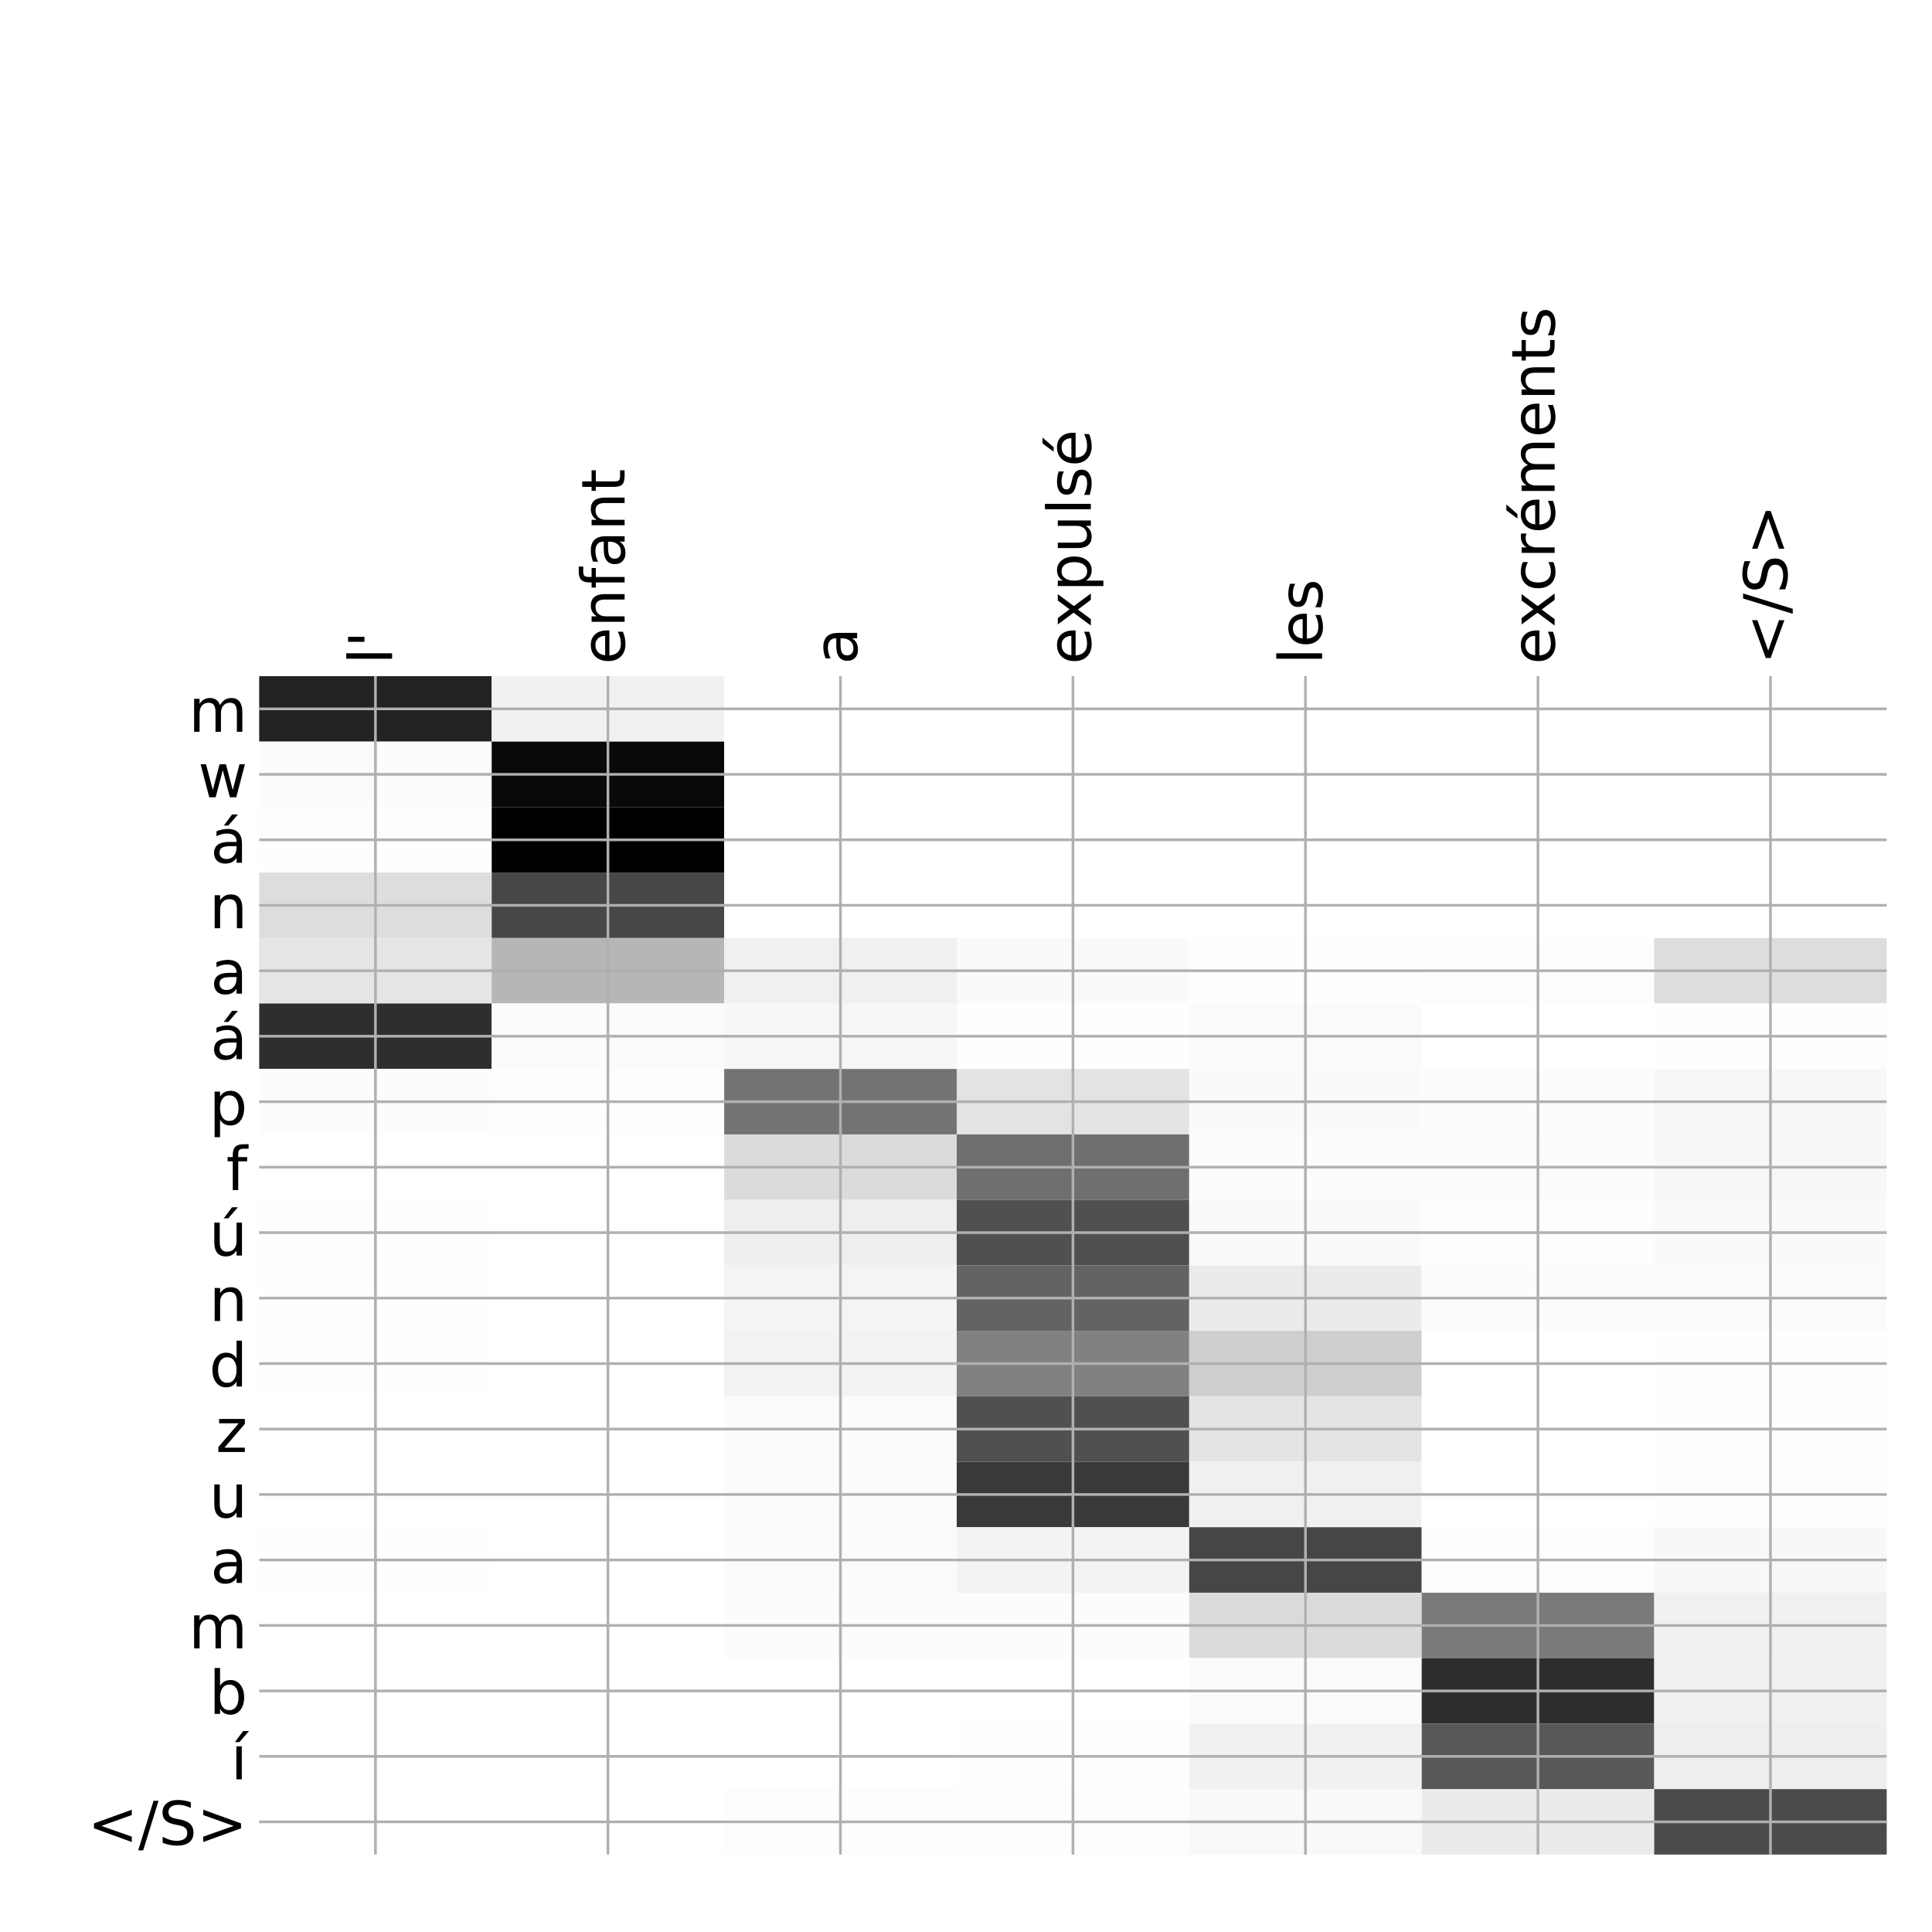 <?xml version="1.0" encoding="utf-8" standalone="no"?>
<!DOCTYPE svg PUBLIC "-//W3C//DTD SVG 1.1//EN"
  "http://www.w3.org/Graphics/SVG/1.1/DTD/svg11.dtd">
<!-- Created with matplotlib (http://matplotlib.org/) -->
<svg height="576pt" version="1.1" viewBox="0 0 576 576" width="576pt" xmlns="http://www.w3.org/2000/svg" xmlns:xlink="http://www.w3.org/1999/xlink">
 <defs>
  <style type="text/css">
*{stroke-linecap:butt;stroke-linejoin:round;}
  </style>
 </defs>
 <g id="figure_1">
  <g id="patch_1">
   <path d="M 0 576 
L 576 576 
L 576 0 
L 0 0 
z
" style="fill:#ffffff;"/>
  </g>
  <g id="axes_1">
   <g id="PolyCollection_1">
    <path clip-path="url(#p66e5f8b3ff)" d="M 77.275 201.583 
L 77.275 221.102 
L 146.593 221.102 
L 146.593 201.583 
L 77.275 201.583 
z
" style="fill:#222222;"/>
    <path clip-path="url(#p66e5f8b3ff)" d="M 146.593 201.583 
L 146.593 221.102 
L 215.911 221.102 
L 215.911 201.583 
L 146.593 201.583 
z
" style="fill:#f1f1f1;"/>
    <path clip-path="url(#p66e5f8b3ff)" d="M 215.911 201.583 
L 215.911 221.102 
L 285.229 221.102 
L 285.229 201.583 
L 215.911 201.583 
z
" style="fill:#ffffff;"/>
    <path clip-path="url(#p66e5f8b3ff)" d="M 285.229 201.583 
L 285.229 221.102 
L 354.546 221.102 
L 354.546 201.583 
L 285.229 201.583 
z
" style="fill:#ffffff;"/>
    <path clip-path="url(#p66e5f8b3ff)" d="M 354.546 201.583 
L 354.546 221.102 
L 423.864 221.102 
L 423.864 201.583 
L 354.546 201.583 
z
" style="fill:#ffffff;"/>
    <path clip-path="url(#p66e5f8b3ff)" d="M 423.864 201.583 
L 423.864 221.102 
L 493.182 221.102 
L 493.182 201.583 
L 423.864 201.583 
z
" style="fill:#ffffff;"/>
    <path clip-path="url(#p66e5f8b3ff)" d="M 493.182 201.583 
L 493.182 221.102 
L 562.5 221.102 
L 562.5 201.583 
L 493.182 201.583 
z
" style="fill:#ffffff;"/>
    <path clip-path="url(#p66e5f8b3ff)" d="M 77.275 221.102 
L 77.275 240.621 
L 146.593 240.621 
L 146.593 221.102 
L 77.275 221.102 
z
" style="fill:#fbfbfb;"/>
    <path clip-path="url(#p66e5f8b3ff)" d="M 146.593 221.102 
L 146.593 240.621 
L 215.911 240.621 
L 215.911 221.102 
L 146.593 221.102 
z
" style="fill:#090909;"/>
    <path clip-path="url(#p66e5f8b3ff)" d="M 215.911 221.102 
L 215.911 240.621 
L 285.229 240.621 
L 285.229 221.102 
L 215.911 221.102 
z
" style="fill:#ffffff;"/>
    <path clip-path="url(#p66e5f8b3ff)" d="M 285.229 221.102 
L 285.229 240.621 
L 354.546 240.621 
L 354.546 221.102 
L 285.229 221.102 
z
" style="fill:#ffffff;"/>
    <path clip-path="url(#p66e5f8b3ff)" d="M 354.546 221.102 
L 354.546 240.621 
L 423.864 240.621 
L 423.864 221.102 
L 354.546 221.102 
z
" style="fill:#ffffff;"/>
    <path clip-path="url(#p66e5f8b3ff)" d="M 423.864 221.102 
L 423.864 240.621 
L 493.182 240.621 
L 493.182 221.102 
L 423.864 221.102 
z
" style="fill:#ffffff;"/>
    <path clip-path="url(#p66e5f8b3ff)" d="M 493.182 221.102 
L 493.182 240.621 
L 562.5 240.621 
L 562.5 221.102 
L 493.182 221.102 
z
" style="fill:#ffffff;"/>
    <path clip-path="url(#p66e5f8b3ff)" d="M 77.275 240.621 
L 77.275 260.139 
L 146.593 260.139 
L 146.593 240.621 
L 77.275 240.621 
z
" style="fill:#fefefe;"/>
    <path clip-path="url(#p66e5f8b3ff)" d="M 146.593 240.621 
L 146.593 260.139 
L 215.911 260.139 
L 215.911 240.621 
L 146.593 240.621 
z
"/>
    <path clip-path="url(#p66e5f8b3ff)" d="M 215.911 240.621 
L 215.911 260.139 
L 285.229 260.139 
L 285.229 240.621 
L 215.911 240.621 
z
" style="fill:#ffffff;"/>
    <path clip-path="url(#p66e5f8b3ff)" d="M 285.229 240.621 
L 285.229 260.139 
L 354.546 260.139 
L 354.546 240.621 
L 285.229 240.621 
z
" style="fill:#ffffff;"/>
    <path clip-path="url(#p66e5f8b3ff)" d="M 354.546 240.621 
L 354.546 260.139 
L 423.864 260.139 
L 423.864 240.621 
L 354.546 240.621 
z
" style="fill:#ffffff;"/>
    <path clip-path="url(#p66e5f8b3ff)" d="M 423.864 240.621 
L 423.864 260.139 
L 493.182 260.139 
L 493.182 240.621 
L 423.864 240.621 
z
" style="fill:#ffffff;"/>
    <path clip-path="url(#p66e5f8b3ff)" d="M 493.182 240.621 
L 493.182 260.139 
L 562.5 260.139 
L 562.5 240.621 
L 493.182 240.621 
z
" style="fill:#ffffff;"/>
    <path clip-path="url(#p66e5f8b3ff)" d="M 77.275 260.139 
L 77.275 279.658 
L 146.593 279.658 
L 146.593 260.139 
L 77.275 260.139 
z
" style="fill:#dddddd;"/>
    <path clip-path="url(#p66e5f8b3ff)" d="M 146.593 260.139 
L 146.593 279.658 
L 215.911 279.658 
L 215.911 260.139 
L 146.593 260.139 
z
" style="fill:#474747;"/>
    <path clip-path="url(#p66e5f8b3ff)" d="M 215.911 260.139 
L 215.911 279.658 
L 285.229 279.658 
L 285.229 260.139 
L 215.911 260.139 
z
" style="fill:#ffffff;"/>
    <path clip-path="url(#p66e5f8b3ff)" d="M 285.229 260.139 
L 285.229 279.658 
L 354.546 279.658 
L 354.546 260.139 
L 285.229 260.139 
z
" style="fill:#ffffff;"/>
    <path clip-path="url(#p66e5f8b3ff)" d="M 354.546 260.139 
L 354.546 279.658 
L 423.864 279.658 
L 423.864 260.139 
L 354.546 260.139 
z
" style="fill:#ffffff;"/>
    <path clip-path="url(#p66e5f8b3ff)" d="M 423.864 260.139 
L 423.864 279.658 
L 493.182 279.658 
L 493.182 260.139 
L 423.864 260.139 
z
" style="fill:#ffffff;"/>
    <path clip-path="url(#p66e5f8b3ff)" d="M 493.182 260.139 
L 493.182 279.658 
L 562.5 279.658 
L 562.5 260.139 
L 493.182 260.139 
z
" style="fill:#ffffff;"/>
    <path clip-path="url(#p66e5f8b3ff)" d="M 77.275 279.658 
L 77.275 299.177 
L 146.593 299.177 
L 146.593 279.658 
L 77.275 279.658 
z
" style="fill:#e5e5e5;"/>
    <path clip-path="url(#p66e5f8b3ff)" d="M 146.593 279.658 
L 146.593 299.177 
L 215.911 299.177 
L 215.911 279.658 
L 146.593 279.658 
z
" style="fill:#b6b6b6;"/>
    <path clip-path="url(#p66e5f8b3ff)" d="M 215.911 279.658 
L 215.911 299.177 
L 285.229 299.177 
L 285.229 279.658 
L 215.911 279.658 
z
" style="fill:#f0f0f0;"/>
    <path clip-path="url(#p66e5f8b3ff)" d="M 285.229 279.658 
L 285.229 299.177 
L 354.546 299.177 
L 354.546 279.658 
L 285.229 279.658 
z
" style="fill:#fafafa;"/>
    <path clip-path="url(#p66e5f8b3ff)" d="M 354.546 279.658 
L 354.546 299.177 
L 423.864 299.177 
L 423.864 279.658 
L 354.546 279.658 
z
" style="fill:#fefefe;"/>
    <path clip-path="url(#p66e5f8b3ff)" d="M 423.864 279.658 
L 423.864 299.177 
L 493.182 299.177 
L 493.182 279.658 
L 423.864 279.658 
z
" style="fill:#fdfdfd;"/>
    <path clip-path="url(#p66e5f8b3ff)" d="M 493.182 279.658 
L 493.182 299.177 
L 562.5 299.177 
L 562.5 279.658 
L 493.182 279.658 
z
" style="fill:#dddddd;"/>
    <path clip-path="url(#p66e5f8b3ff)" d="M 77.275 299.177 
L 77.275 318.696 
L 146.593 318.696 
L 146.593 299.177 
L 77.275 299.177 
z
" style="fill:#2e2e2e;"/>
    <path clip-path="url(#p66e5f8b3ff)" d="M 146.593 299.177 
L 146.593 318.696 
L 215.911 318.696 
L 215.911 299.177 
L 146.593 299.177 
z
" style="fill:#fbfbfb;"/>
    <path clip-path="url(#p66e5f8b3ff)" d="M 215.911 299.177 
L 215.911 318.696 
L 285.229 318.696 
L 285.229 299.177 
L 215.911 299.177 
z
" style="fill:#f7f7f7;"/>
    <path clip-path="url(#p66e5f8b3ff)" d="M 285.229 299.177 
L 285.229 318.696 
L 354.546 318.696 
L 354.546 299.177 
L 285.229 299.177 
z
" style="fill:#fefefe;"/>
    <path clip-path="url(#p66e5f8b3ff)" d="M 354.546 299.177 
L 354.546 318.696 
L 423.864 318.696 
L 423.864 299.177 
L 354.546 299.177 
z
" style="fill:#fbfbfb;"/>
    <path clip-path="url(#p66e5f8b3ff)" d="M 423.864 299.177 
L 423.864 318.696 
L 493.182 318.696 
L 493.182 299.177 
L 423.864 299.177 
z
" style="fill:#ffffff;"/>
    <path clip-path="url(#p66e5f8b3ff)" d="M 493.182 299.177 
L 493.182 318.696 
L 562.5 318.696 
L 562.5 299.177 
L 493.182 299.177 
z
" style="fill:#fefefe;"/>
    <path clip-path="url(#p66e5f8b3ff)" d="M 77.275 318.696 
L 77.275 338.214 
L 146.593 338.214 
L 146.593 318.696 
L 77.275 318.696 
z
" style="fill:#fcfcfc;"/>
    <path clip-path="url(#p66e5f8b3ff)" d="M 146.593 318.696 
L 146.593 338.214 
L 215.911 338.214 
L 215.911 318.696 
L 146.593 318.696 
z
" style="fill:#fdfdfd;"/>
    <path clip-path="url(#p66e5f8b3ff)" d="M 215.911 318.696 
L 215.911 338.214 
L 285.229 338.214 
L 285.229 318.696 
L 215.911 318.696 
z
" style="fill:#737373;"/>
    <path clip-path="url(#p66e5f8b3ff)" d="M 285.229 318.696 
L 285.229 338.214 
L 354.546 338.214 
L 354.546 318.696 
L 285.229 318.696 
z
" style="fill:#e3e3e3;"/>
    <path clip-path="url(#p66e5f8b3ff)" d="M 354.546 318.696 
L 354.546 338.214 
L 423.864 338.214 
L 423.864 318.696 
L 354.546 318.696 
z
" style="fill:#fafafa;"/>
    <path clip-path="url(#p66e5f8b3ff)" d="M 423.864 318.696 
L 423.864 338.214 
L 493.182 338.214 
L 493.182 318.696 
L 423.864 318.696 
z
" style="fill:#fcfcfc;"/>
    <path clip-path="url(#p66e5f8b3ff)" d="M 493.182 318.696 
L 493.182 338.214 
L 562.5 338.214 
L 562.5 318.696 
L 493.182 318.696 
z
" style="fill:#f7f7f7;"/>
    <path clip-path="url(#p66e5f8b3ff)" d="M 77.275 338.214 
L 77.275 357.733 
L 146.593 357.733 
L 146.593 338.214 
L 77.275 338.214 
z
" style="fill:#ffffff;"/>
    <path clip-path="url(#p66e5f8b3ff)" d="M 146.593 338.214 
L 146.593 357.733 
L 215.911 357.733 
L 215.911 338.214 
L 146.593 338.214 
z
" style="fill:#ffffff;"/>
    <path clip-path="url(#p66e5f8b3ff)" d="M 215.911 338.214 
L 215.911 357.733 
L 285.229 357.733 
L 285.229 338.214 
L 215.911 338.214 
z
" style="fill:#dbdbdb;"/>
    <path clip-path="url(#p66e5f8b3ff)" d="M 285.229 338.214 
L 285.229 357.733 
L 354.546 357.733 
L 354.546 338.214 
L 285.229 338.214 
z
" style="fill:#6f6f6f;"/>
    <path clip-path="url(#p66e5f8b3ff)" d="M 354.546 338.214 
L 354.546 357.733 
L 423.864 357.733 
L 423.864 338.214 
L 354.546 338.214 
z
" style="fill:#fcfcfc;"/>
    <path clip-path="url(#p66e5f8b3ff)" d="M 423.864 338.214 
L 423.864 357.733 
L 493.182 357.733 
L 493.182 338.214 
L 423.864 338.214 
z
" style="fill:#fbfbfb;"/>
    <path clip-path="url(#p66e5f8b3ff)" d="M 493.182 338.214 
L 493.182 357.733 
L 562.5 357.733 
L 562.5 338.214 
L 493.182 338.214 
z
" style="fill:#f7f7f7;"/>
    <path clip-path="url(#p66e5f8b3ff)" d="M 77.275 357.733 
L 77.275 377.252 
L 146.593 377.252 
L 146.593 357.733 
L 77.275 357.733 
z
" style="fill:#fefefe;"/>
    <path clip-path="url(#p66e5f8b3ff)" d="M 146.593 357.733 
L 146.593 377.252 
L 215.911 377.252 
L 215.911 357.733 
L 146.593 357.733 
z
" style="fill:#ffffff;"/>
    <path clip-path="url(#p66e5f8b3ff)" d="M 215.911 357.733 
L 215.911 377.252 
L 285.229 377.252 
L 285.229 357.733 
L 215.911 357.733 
z
" style="fill:#eeeeee;"/>
    <path clip-path="url(#p66e5f8b3ff)" d="M 285.229 357.733 
L 285.229 377.252 
L 354.546 377.252 
L 354.546 357.733 
L 285.229 357.733 
z
" style="fill:#505050;"/>
    <path clip-path="url(#p66e5f8b3ff)" d="M 354.546 357.733 
L 354.546 377.252 
L 423.864 377.252 
L 423.864 357.733 
L 354.546 357.733 
z
" style="fill:#fafafa;"/>
    <path clip-path="url(#p66e5f8b3ff)" d="M 423.864 357.733 
L 423.864 377.252 
L 493.182 377.252 
L 493.182 357.733 
L 423.864 357.733 
z
" style="fill:#fdfdfd;"/>
    <path clip-path="url(#p66e5f8b3ff)" d="M 493.182 357.733 
L 493.182 377.252 
L 562.5 377.252 
L 562.5 357.733 
L 493.182 357.733 
z
" style="fill:#fafafa;"/>
    <path clip-path="url(#p66e5f8b3ff)" d="M 77.275 377.252 
L 77.275 396.77 
L 146.593 396.77 
L 146.593 377.252 
L 77.275 377.252 
z
" style="fill:#fefefe;"/>
    <path clip-path="url(#p66e5f8b3ff)" d="M 146.593 377.252 
L 146.593 396.77 
L 215.911 396.77 
L 215.911 377.252 
L 146.593 377.252 
z
" style="fill:#ffffff;"/>
    <path clip-path="url(#p66e5f8b3ff)" d="M 215.911 377.252 
L 215.911 396.77 
L 285.229 396.77 
L 285.229 377.252 
L 215.911 377.252 
z
" style="fill:#f4f4f4;"/>
    <path clip-path="url(#p66e5f8b3ff)" d="M 285.229 377.252 
L 285.229 396.77 
L 354.546 396.77 
L 354.546 377.252 
L 285.229 377.252 
z
" style="fill:#636363;"/>
    <path clip-path="url(#p66e5f8b3ff)" d="M 354.546 377.252 
L 354.546 396.77 
L 423.864 396.77 
L 423.864 377.252 
L 354.546 377.252 
z
" style="fill:#ebebeb;"/>
    <path clip-path="url(#p66e5f8b3ff)" d="M 423.864 377.252 
L 423.864 396.77 
L 493.182 396.77 
L 493.182 377.252 
L 423.864 377.252 
z
" style="fill:#fcfcfc;"/>
    <path clip-path="url(#p66e5f8b3ff)" d="M 493.182 377.252 
L 493.182 396.77 
L 562.5 396.77 
L 562.5 377.252 
L 493.182 377.252 
z
" style="fill:#fbfbfb;"/>
    <path clip-path="url(#p66e5f8b3ff)" d="M 77.275 396.77 
L 77.275 416.289 
L 146.593 416.289 
L 146.593 396.77 
L 77.275 396.77 
z
" style="fill:#fefefe;"/>
    <path clip-path="url(#p66e5f8b3ff)" d="M 146.593 396.77 
L 146.593 416.289 
L 215.911 416.289 
L 215.911 396.77 
L 146.593 396.77 
z
" style="fill:#ffffff;"/>
    <path clip-path="url(#p66e5f8b3ff)" d="M 215.911 396.77 
L 215.911 416.289 
L 285.229 416.289 
L 285.229 396.77 
L 215.911 396.77 
z
" style="fill:#f2f2f2;"/>
    <path clip-path="url(#p66e5f8b3ff)" d="M 285.229 396.77 
L 285.229 416.289 
L 354.546 416.289 
L 354.546 396.77 
L 285.229 396.77 
z
" style="fill:#818181;"/>
    <path clip-path="url(#p66e5f8b3ff)" d="M 354.546 396.77 
L 354.546 416.289 
L 423.864 416.289 
L 423.864 396.77 
L 354.546 396.77 
z
" style="fill:#cecece;"/>
    <path clip-path="url(#p66e5f8b3ff)" d="M 423.864 396.77 
L 423.864 416.289 
L 493.182 416.289 
L 493.182 396.77 
L 423.864 396.77 
z
" style="fill:#ffffff;"/>
    <path clip-path="url(#p66e5f8b3ff)" d="M 493.182 396.77 
L 493.182 416.289 
L 562.5 416.289 
L 562.5 396.77 
L 493.182 396.77 
z
" style="fill:#fefefe;"/>
    <path clip-path="url(#p66e5f8b3ff)" d="M 77.275 416.289 
L 77.275 435.808 
L 146.593 435.808 
L 146.593 416.289 
L 77.275 416.289 
z
" style="fill:#ffffff;"/>
    <path clip-path="url(#p66e5f8b3ff)" d="M 146.593 416.289 
L 146.593 435.808 
L 215.911 435.808 
L 215.911 416.289 
L 146.593 416.289 
z
" style="fill:#ffffff;"/>
    <path clip-path="url(#p66e5f8b3ff)" d="M 215.911 416.289 
L 215.911 435.808 
L 285.229 435.808 
L 285.229 416.289 
L 215.911 416.289 
z
" style="fill:#fbfbfb;"/>
    <path clip-path="url(#p66e5f8b3ff)" d="M 285.229 416.289 
L 285.229 435.808 
L 354.546 435.808 
L 354.546 416.289 
L 285.229 416.289 
z
" style="fill:#505050;"/>
    <path clip-path="url(#p66e5f8b3ff)" d="M 354.546 416.289 
L 354.546 435.808 
L 423.864 435.808 
L 423.864 416.289 
L 354.546 416.289 
z
" style="fill:#e4e4e4;"/>
    <path clip-path="url(#p66e5f8b3ff)" d="M 423.864 416.289 
L 423.864 435.808 
L 493.182 435.808 
L 493.182 416.289 
L 423.864 416.289 
z
" style="fill:#ffffff;"/>
    <path clip-path="url(#p66e5f8b3ff)" d="M 493.182 416.289 
L 493.182 435.808 
L 562.5 435.808 
L 562.5 416.289 
L 493.182 416.289 
z
" style="fill:#fdfdfd;"/>
    <path clip-path="url(#p66e5f8b3ff)" d="M 77.275 435.808 
L 77.275 455.326 
L 146.593 455.326 
L 146.593 435.808 
L 77.275 435.808 
z
" style="fill:#ffffff;"/>
    <path clip-path="url(#p66e5f8b3ff)" d="M 146.593 435.808 
L 146.593 455.326 
L 215.911 455.326 
L 215.911 435.808 
L 146.593 435.808 
z
" style="fill:#ffffff;"/>
    <path clip-path="url(#p66e5f8b3ff)" d="M 215.911 435.808 
L 215.911 455.326 
L 285.229 455.326 
L 285.229 435.808 
L 215.911 435.808 
z
" style="fill:#fbfbfb;"/>
    <path clip-path="url(#p66e5f8b3ff)" d="M 285.229 435.808 
L 285.229 455.326 
L 354.546 455.326 
L 354.546 435.808 
L 285.229 435.808 
z
" style="fill:#393939;"/>
    <path clip-path="url(#p66e5f8b3ff)" d="M 354.546 435.808 
L 354.546 455.326 
L 423.864 455.326 
L 423.864 435.808 
L 354.546 435.808 
z
" style="fill:#f0f0f0;"/>
    <path clip-path="url(#p66e5f8b3ff)" d="M 423.864 435.808 
L 423.864 455.326 
L 493.182 455.326 
L 493.182 435.808 
L 423.864 435.808 
z
" style="fill:#ffffff;"/>
    <path clip-path="url(#p66e5f8b3ff)" d="M 493.182 435.808 
L 493.182 455.326 
L 562.5 455.326 
L 562.5 435.808 
L 493.182 435.808 
z
" style="fill:#fdfdfd;"/>
    <path clip-path="url(#p66e5f8b3ff)" d="M 77.275 455.326 
L 77.275 474.845 
L 146.593 474.845 
L 146.593 455.326 
L 77.275 455.326 
z
" style="fill:#fefefe;"/>
    <path clip-path="url(#p66e5f8b3ff)" d="M 146.593 455.326 
L 146.593 474.845 
L 215.911 474.845 
L 215.911 455.326 
L 146.593 455.326 
z
" style="fill:#ffffff;"/>
    <path clip-path="url(#p66e5f8b3ff)" d="M 215.911 455.326 
L 215.911 474.845 
L 285.229 474.845 
L 285.229 455.326 
L 215.911 455.326 
z
" style="fill:#fbfbfb;"/>
    <path clip-path="url(#p66e5f8b3ff)" d="M 285.229 455.326 
L 285.229 474.845 
L 354.546 474.845 
L 354.546 455.326 
L 285.229 455.326 
z
" style="fill:#f3f3f3;"/>
    <path clip-path="url(#p66e5f8b3ff)" d="M 354.546 455.326 
L 354.546 474.845 
L 423.864 474.845 
L 423.864 455.326 
L 354.546 455.326 
z
" style="fill:#464646;"/>
    <path clip-path="url(#p66e5f8b3ff)" d="M 423.864 455.326 
L 423.864 474.845 
L 493.182 474.845 
L 493.182 455.326 
L 423.864 455.326 
z
" style="fill:#fdfdfd;"/>
    <path clip-path="url(#p66e5f8b3ff)" d="M 493.182 455.326 
L 493.182 474.845 
L 562.5 474.845 
L 562.5 455.326 
L 493.182 455.326 
z
" style="fill:#f8f8f8;"/>
    <path clip-path="url(#p66e5f8b3ff)" d="M 77.275 474.845 
L 77.275 494.364 
L 146.593 494.364 
L 146.593 474.845 
L 77.275 474.845 
z
" style="fill:#ffffff;"/>
    <path clip-path="url(#p66e5f8b3ff)" d="M 146.593 474.845 
L 146.593 494.364 
L 215.911 494.364 
L 215.911 474.845 
L 146.593 474.845 
z
" style="fill:#ffffff;"/>
    <path clip-path="url(#p66e5f8b3ff)" d="M 215.911 474.845 
L 215.911 494.364 
L 285.229 494.364 
L 285.229 474.845 
L 215.911 474.845 
z
" style="fill:#fcfcfc;"/>
    <path clip-path="url(#p66e5f8b3ff)" d="M 285.229 474.845 
L 285.229 494.364 
L 354.546 494.364 
L 354.546 474.845 
L 285.229 474.845 
z
" style="fill:#fcfcfc;"/>
    <path clip-path="url(#p66e5f8b3ff)" d="M 354.546 474.845 
L 354.546 494.364 
L 423.864 494.364 
L 423.864 474.845 
L 354.546 474.845 
z
" style="fill:#dbdbdb;"/>
    <path clip-path="url(#p66e5f8b3ff)" d="M 423.864 474.845 
L 423.864 494.364 
L 493.182 494.364 
L 493.182 474.845 
L 423.864 474.845 
z
" style="fill:#7a7a7a;"/>
    <path clip-path="url(#p66e5f8b3ff)" d="M 493.182 474.845 
L 493.182 494.364 
L 562.5 494.364 
L 562.5 474.845 
L 493.182 474.845 
z
" style="fill:#f1f1f1;"/>
    <path clip-path="url(#p66e5f8b3ff)" d="M 77.275 494.364 
L 77.275 513.883 
L 146.593 513.883 
L 146.593 494.364 
L 77.275 494.364 
z
" style="fill:#ffffff;"/>
    <path clip-path="url(#p66e5f8b3ff)" d="M 146.593 494.364 
L 146.593 513.883 
L 215.911 513.883 
L 215.911 494.364 
L 146.593 494.364 
z
" style="fill:#ffffff;"/>
    <path clip-path="url(#p66e5f8b3ff)" d="M 215.911 494.364 
L 215.911 513.883 
L 285.229 513.883 
L 285.229 494.364 
L 215.911 494.364 
z
" style="fill:#ffffff;"/>
    <path clip-path="url(#p66e5f8b3ff)" d="M 285.229 494.364 
L 285.229 513.883 
L 354.546 513.883 
L 354.546 494.364 
L 285.229 494.364 
z
" style="fill:#ffffff;"/>
    <path clip-path="url(#p66e5f8b3ff)" d="M 354.546 494.364 
L 354.546 513.883 
L 423.864 513.883 
L 423.864 494.364 
L 354.546 494.364 
z
" style="fill:#fbfbfb;"/>
    <path clip-path="url(#p66e5f8b3ff)" d="M 423.864 494.364 
L 423.864 513.883 
L 493.182 513.883 
L 493.182 494.364 
L 423.864 494.364 
z
" style="fill:#2e2e2e;"/>
    <path clip-path="url(#p66e5f8b3ff)" d="M 493.182 494.364 
L 493.182 513.883 
L 562.5 513.883 
L 562.5 494.364 
L 493.182 494.364 
z
" style="fill:#f0f0f0;"/>
    <path clip-path="url(#p66e5f8b3ff)" d="M 77.275 513.883 
L 77.275 533.401 
L 146.593 533.401 
L 146.593 513.883 
L 77.275 513.883 
z
" style="fill:#ffffff;"/>
    <path clip-path="url(#p66e5f8b3ff)" d="M 146.593 513.883 
L 146.593 533.401 
L 215.911 533.401 
L 215.911 513.883 
L 146.593 513.883 
z
" style="fill:#ffffff;"/>
    <path clip-path="url(#p66e5f8b3ff)" d="M 215.911 513.883 
L 215.911 533.401 
L 285.229 533.401 
L 285.229 513.883 
L 215.911 513.883 
z
" style="fill:#ffffff;"/>
    <path clip-path="url(#p66e5f8b3ff)" d="M 285.229 513.883 
L 285.229 533.401 
L 354.546 533.401 
L 354.546 513.883 
L 285.229 513.883 
z
" style="fill:#fefefe;"/>
    <path clip-path="url(#p66e5f8b3ff)" d="M 354.546 513.883 
L 354.546 533.401 
L 423.864 533.401 
L 423.864 513.883 
L 354.546 513.883 
z
" style="fill:#f1f1f1;"/>
    <path clip-path="url(#p66e5f8b3ff)" d="M 423.864 513.883 
L 423.864 533.401 
L 493.182 533.401 
L 493.182 513.883 
L 423.864 513.883 
z
" style="fill:#585858;"/>
    <path clip-path="url(#p66e5f8b3ff)" d="M 493.182 513.883 
L 493.182 533.401 
L 562.5 533.401 
L 562.5 513.883 
L 493.182 513.883 
z
" style="fill:#eeeeee;"/>
    <path clip-path="url(#p66e5f8b3ff)" d="M 77.275 533.401 
L 77.275 552.92 
L 146.593 552.92 
L 146.593 533.401 
L 77.275 533.401 
z
" style="fill:#ffffff;"/>
    <path clip-path="url(#p66e5f8b3ff)" d="M 146.593 533.401 
L 146.593 552.92 
L 215.911 552.92 
L 215.911 533.401 
L 146.593 533.401 
z
" style="fill:#ffffff;"/>
    <path clip-path="url(#p66e5f8b3ff)" d="M 215.911 533.401 
L 215.911 552.92 
L 285.229 552.92 
L 285.229 533.401 
L 215.911 533.401 
z
" style="fill:#fdfdfd;"/>
    <path clip-path="url(#p66e5f8b3ff)" d="M 285.229 533.401 
L 285.229 552.92 
L 354.546 552.92 
L 354.546 533.401 
L 285.229 533.401 
z
" style="fill:#fdfdfd;"/>
    <path clip-path="url(#p66e5f8b3ff)" d="M 354.546 533.401 
L 354.546 552.92 
L 423.864 552.92 
L 423.864 533.401 
L 354.546 533.401 
z
" style="fill:#f9f9f9;"/>
    <path clip-path="url(#p66e5f8b3ff)" d="M 423.864 533.401 
L 423.864 552.92 
L 493.182 552.92 
L 493.182 533.401 
L 423.864 533.401 
z
" style="fill:#ebebeb;"/>
    <path clip-path="url(#p66e5f8b3ff)" d="M 493.182 533.401 
L 493.182 552.92 
L 562.5 552.92 
L 562.5 533.401 
L 493.182 533.401 
z
" style="fill:#4b4b4b;"/>
   </g>
   <g id="matplotlib.axis_1">
    <g id="xtick_1">
     <g id="line2d_1">
      <path clip-path="url(#p66e5f8b3ff)" d="M 111.934 552.92 
L 111.934 201.583 
" style="fill:none;stroke:#b0b0b0;stroke-linecap:square;stroke-width:0.8;"/>
     </g>
     <g id="line2d_2"/>
     <g id="text_1">
      <!-- l' -->
      <defs>
       <path d="M 9.422 75.984 
L 18.406 75.984 
L 18.406 0 
L 9.422 0 
z
" id="DejaVuSans-6c"/>
       <path d="M 17.922 72.906 
L 17.922 45.797 
L 9.625 45.797 
L 9.625 72.906 
z
" id="DejaVuSans-27"/>
      </defs>
      <g transform="translate(116.901 198.083)rotate(-90)scale(0.18 -0.18)">
       <use xlink:href="#DejaVuSans-6c"/>
       <use x="27.783" xlink:href="#DejaVuSans-27"/>
      </g>
     </g>
    </g>
    <g id="xtick_2">
     <g id="line2d_3">
      <path clip-path="url(#p66e5f8b3ff)" d="M 181.252 552.92 
L 181.252 201.583 
" style="fill:none;stroke:#b0b0b0;stroke-linecap:square;stroke-width:0.8;"/>
     </g>
     <g id="line2d_4"/>
     <g id="text_2">
      <!-- enfant -->
      <defs>
       <path d="M 56.203 29.594 
L 56.203 25.203 
L 14.891 25.203 
Q 15.484 15.922 20.484 11.062 
Q 25.484 6.203 34.422 6.203 
Q 39.594 6.203 44.453 7.469 
Q 49.312 8.734 54.109 11.281 
L 54.109 2.781 
Q 49.266 0.734 44.188 -0.344 
Q 39.109 -1.422 33.891 -1.422 
Q 20.797 -1.422 13.156 6.188 
Q 5.516 13.812 5.516 26.812 
Q 5.516 40.234 12.766 48.109 
Q 20.016 56 32.328 56 
Q 43.359 56 49.781 48.891 
Q 56.203 41.797 56.203 29.594 
z
M 47.219 32.234 
Q 47.125 39.594 43.094 43.984 
Q 39.062 48.391 32.422 48.391 
Q 24.906 48.391 20.391 44.141 
Q 15.875 39.891 15.188 32.172 
z
" id="DejaVuSans-65"/>
       <path d="M 54.891 33.016 
L 54.891 0 
L 45.906 0 
L 45.906 32.719 
Q 45.906 40.484 42.875 44.328 
Q 39.844 48.188 33.797 48.188 
Q 26.516 48.188 22.312 43.547 
Q 18.109 38.922 18.109 30.906 
L 18.109 0 
L 9.078 0 
L 9.078 54.688 
L 18.109 54.688 
L 18.109 46.188 
Q 21.344 51.125 25.703 53.562 
Q 30.078 56 35.797 56 
Q 45.219 56 50.047 50.172 
Q 54.891 44.344 54.891 33.016 
z
" id="DejaVuSans-6e"/>
       <path d="M 37.109 75.984 
L 37.109 68.5 
L 28.516 68.5 
Q 23.688 68.5 21.797 66.547 
Q 19.922 64.594 19.922 59.516 
L 19.922 54.688 
L 34.719 54.688 
L 34.719 47.703 
L 19.922 47.703 
L 19.922 0 
L 10.891 0 
L 10.891 47.703 
L 2.297 47.703 
L 2.297 54.688 
L 10.891 54.688 
L 10.891 58.5 
Q 10.891 67.625 15.141 71.797 
Q 19.391 75.984 28.609 75.984 
z
" id="DejaVuSans-66"/>
       <path d="M 34.281 27.484 
Q 23.391 27.484 19.188 25 
Q 14.984 22.516 14.984 16.5 
Q 14.984 11.719 18.141 8.906 
Q 21.297 6.109 26.703 6.109 
Q 34.188 6.109 38.703 11.406 
Q 43.219 16.703 43.219 25.484 
L 43.219 27.484 
z
M 52.203 31.203 
L 52.203 0 
L 43.219 0 
L 43.219 8.297 
Q 40.141 3.328 35.547 0.953 
Q 30.953 -1.422 24.312 -1.422 
Q 15.922 -1.422 10.953 3.297 
Q 6 8.016 6 15.922 
Q 6 25.141 12.172 29.828 
Q 18.359 34.516 30.609 34.516 
L 43.219 34.516 
L 43.219 35.406 
Q 43.219 41.609 39.141 45 
Q 35.062 48.391 27.688 48.391 
Q 23 48.391 18.547 47.266 
Q 14.109 46.141 10.016 43.891 
L 10.016 52.203 
Q 14.938 54.109 19.578 55.047 
Q 24.219 56 28.609 56 
Q 40.484 56 46.344 49.844 
Q 52.203 43.703 52.203 31.203 
z
" id="DejaVuSans-61"/>
       <path d="M 18.312 70.219 
L 18.312 54.688 
L 36.812 54.688 
L 36.812 47.703 
L 18.312 47.703 
L 18.312 18.016 
Q 18.312 11.328 20.141 9.422 
Q 21.969 7.516 27.594 7.516 
L 36.812 7.516 
L 36.812 0 
L 27.594 0 
Q 17.188 0 13.234 3.875 
Q 9.281 7.766 9.281 18.016 
L 9.281 47.703 
L 2.688 47.703 
L 2.688 54.688 
L 9.281 54.688 
L 9.281 70.219 
z
" id="DejaVuSans-74"/>
      </defs>
      <g transform="translate(186.219 198.083)rotate(-90)scale(0.18 -0.18)">
       <use xlink:href="#DejaVuSans-65"/>
       <use x="61.523" xlink:href="#DejaVuSans-6e"/>
       <use x="124.902" xlink:href="#DejaVuSans-66"/>
       <use x="160.107" xlink:href="#DejaVuSans-61"/>
       <use x="221.387" xlink:href="#DejaVuSans-6e"/>
       <use x="284.766" xlink:href="#DejaVuSans-74"/>
      </g>
     </g>
    </g>
    <g id="xtick_3">
     <g id="line2d_5">
      <path clip-path="url(#p66e5f8b3ff)" d="M 250.57 552.92 
L 250.57 201.583 
" style="fill:none;stroke:#b0b0b0;stroke-linecap:square;stroke-width:0.8;"/>
     </g>
     <g id="line2d_6"/>
     <g id="text_3">
      <!-- a -->
      <g transform="translate(255.537 198.083)rotate(-90)scale(0.18 -0.18)">
       <use xlink:href="#DejaVuSans-61"/>
      </g>
     </g>
    </g>
    <g id="xtick_4">
     <g id="line2d_7">
      <path clip-path="url(#p66e5f8b3ff)" d="M 319.887 552.92 
L 319.887 201.583 
" style="fill:none;stroke:#b0b0b0;stroke-linecap:square;stroke-width:0.8;"/>
     </g>
     <g id="line2d_8"/>
     <g id="text_4">
      <!-- expulsé -->
      <defs>
       <path d="M 54.891 54.688 
L 35.109 28.078 
L 55.906 0 
L 45.312 0 
L 29.391 21.484 
L 13.484 0 
L 2.875 0 
L 24.125 28.609 
L 4.688 54.688 
L 15.281 54.688 
L 29.781 35.203 
L 44.281 54.688 
z
" id="DejaVuSans-78"/>
       <path d="M 18.109 8.203 
L 18.109 -20.797 
L 9.078 -20.797 
L 9.078 54.688 
L 18.109 54.688 
L 18.109 46.391 
Q 20.953 51.266 25.266 53.625 
Q 29.594 56 35.594 56 
Q 45.562 56 51.781 48.094 
Q 58.016 40.188 58.016 27.297 
Q 58.016 14.406 51.781 6.484 
Q 45.562 -1.422 35.594 -1.422 
Q 29.594 -1.422 25.266 0.953 
Q 20.953 3.328 18.109 8.203 
z
M 48.688 27.297 
Q 48.688 37.203 44.609 42.844 
Q 40.531 48.484 33.406 48.484 
Q 26.266 48.484 22.188 42.844 
Q 18.109 37.203 18.109 27.297 
Q 18.109 17.391 22.188 11.75 
Q 26.266 6.109 33.406 6.109 
Q 40.531 6.109 44.609 11.75 
Q 48.688 17.391 48.688 27.297 
z
" id="DejaVuSans-70"/>
       <path d="M 8.5 21.578 
L 8.5 54.688 
L 17.484 54.688 
L 17.484 21.922 
Q 17.484 14.156 20.5 10.266 
Q 23.531 6.391 29.594 6.391 
Q 36.859 6.391 41.078 11.031 
Q 45.312 15.672 45.312 23.688 
L 45.312 54.688 
L 54.297 54.688 
L 54.297 0 
L 45.312 0 
L 45.312 8.406 
Q 42.047 3.422 37.719 1 
Q 33.406 -1.422 27.688 -1.422 
Q 18.266 -1.422 13.375 4.438 
Q 8.5 10.297 8.5 21.578 
z
M 31.109 56 
z
" id="DejaVuSans-75"/>
       <path d="M 44.281 53.078 
L 44.281 44.578 
Q 40.484 46.531 36.375 47.5 
Q 32.281 48.484 27.875 48.484 
Q 21.188 48.484 17.844 46.438 
Q 14.5 44.391 14.5 40.281 
Q 14.5 37.156 16.891 35.375 
Q 19.281 33.594 26.516 31.984 
L 29.594 31.297 
Q 39.156 29.25 43.188 25.516 
Q 47.219 21.781 47.219 15.094 
Q 47.219 7.469 41.188 3.016 
Q 35.156 -1.422 24.609 -1.422 
Q 20.219 -1.422 15.453 -0.562 
Q 10.688 0.297 5.422 2 
L 5.422 11.281 
Q 10.406 8.688 15.234 7.391 
Q 20.062 6.109 24.812 6.109 
Q 31.156 6.109 34.562 8.281 
Q 37.984 10.453 37.984 14.406 
Q 37.984 18.062 35.516 20.016 
Q 33.062 21.969 24.703 23.781 
L 21.578 24.516 
Q 13.234 26.266 9.516 29.906 
Q 5.812 33.547 5.812 39.891 
Q 5.812 47.609 11.281 51.797 
Q 16.75 56 26.812 56 
Q 31.781 56 36.172 55.266 
Q 40.578 54.547 44.281 53.078 
z
" id="DejaVuSans-73"/>
       <path d="M 56.203 29.594 
L 56.203 25.203 
L 14.891 25.203 
Q 15.484 15.922 20.484 11.062 
Q 25.484 6.203 34.422 6.203 
Q 39.594 6.203 44.453 7.469 
Q 49.312 8.734 54.109 11.281 
L 54.109 2.781 
Q 49.266 0.734 44.188 -0.344 
Q 39.109 -1.422 33.891 -1.422 
Q 20.797 -1.422 13.156 6.188 
Q 5.516 13.812 5.516 26.812 
Q 5.516 40.234 12.766 48.109 
Q 20.016 56 32.328 56 
Q 43.359 56 49.781 48.891 
Q 56.203 41.797 56.203 29.594 
z
M 47.219 32.234 
Q 47.125 39.594 43.094 43.984 
Q 39.062 48.391 32.422 48.391 
Q 24.906 48.391 20.391 44.141 
Q 15.875 39.891 15.188 32.172 
z
M 38.531 79.984 
L 48.25 79.984 
L 32.344 61.625 
L 24.859 61.625 
z
" id="DejaVuSans-e9"/>
      </defs>
      <g transform="translate(325.214 198.083)rotate(-90)scale(0.18 -0.18)">
       <use xlink:href="#DejaVuSans-65"/>
       <use x="61.508" xlink:href="#DejaVuSans-78"/>
       <use x="120.688" xlink:href="#DejaVuSans-70"/>
       <use x="184.164" xlink:href="#DejaVuSans-75"/>
       <use x="247.543" xlink:href="#DejaVuSans-6c"/>
       <use x="275.326" xlink:href="#DejaVuSans-73"/>
       <use x="327.426" xlink:href="#DejaVuSans-e9"/>
      </g>
     </g>
    </g>
    <g id="xtick_5">
     <g id="line2d_9">
      <path clip-path="url(#p66e5f8b3ff)" d="M 389.205 552.92 
L 389.205 201.583 
" style="fill:none;stroke:#b0b0b0;stroke-linecap:square;stroke-width:0.8;"/>
     </g>
     <g id="line2d_10"/>
     <g id="text_5">
      <!-- les -->
      <g transform="translate(394.172 198.083)rotate(-90)scale(0.18 -0.18)">
       <use xlink:href="#DejaVuSans-6c"/>
       <use x="27.783" xlink:href="#DejaVuSans-65"/>
       <use x="89.307" xlink:href="#DejaVuSans-73"/>
      </g>
     </g>
    </g>
    <g id="xtick_6">
     <g id="line2d_11">
      <path clip-path="url(#p66e5f8b3ff)" d="M 458.523 552.92 
L 458.523 201.583 
" style="fill:none;stroke:#b0b0b0;stroke-linecap:square;stroke-width:0.8;"/>
     </g>
     <g id="line2d_12"/>
     <g id="text_6">
      <!-- excréments -->
      <defs>
       <path d="M 48.781 52.594 
L 48.781 44.188 
Q 44.969 46.297 41.141 47.344 
Q 37.312 48.391 33.406 48.391 
Q 24.656 48.391 19.812 42.844 
Q 14.984 37.312 14.984 27.297 
Q 14.984 17.281 19.812 11.734 
Q 24.656 6.203 33.406 6.203 
Q 37.312 6.203 41.141 7.25 
Q 44.969 8.297 48.781 10.406 
L 48.781 2.094 
Q 45.016 0.344 40.984 -0.531 
Q 36.969 -1.422 32.422 -1.422 
Q 20.062 -1.422 12.781 6.344 
Q 5.516 14.109 5.516 27.297 
Q 5.516 40.672 12.859 48.328 
Q 20.219 56 33.016 56 
Q 37.156 56 41.109 55.141 
Q 45.062 54.297 48.781 52.594 
z
" id="DejaVuSans-63"/>
       <path d="M 41.109 46.297 
Q 39.594 47.172 37.812 47.578 
Q 36.031 48 33.891 48 
Q 26.266 48 22.188 43.047 
Q 18.109 38.094 18.109 28.812 
L 18.109 0 
L 9.078 0 
L 9.078 54.688 
L 18.109 54.688 
L 18.109 46.188 
Q 20.953 51.172 25.484 53.578 
Q 30.031 56 36.531 56 
Q 37.453 56 38.578 55.875 
Q 39.703 55.766 41.062 55.516 
z
" id="DejaVuSans-72"/>
       <path d="M 52 44.188 
Q 55.375 50.25 60.062 53.125 
Q 64.75 56 71.094 56 
Q 79.641 56 84.281 50.016 
Q 88.922 44.047 88.922 33.016 
L 88.922 0 
L 79.891 0 
L 79.891 32.719 
Q 79.891 40.578 77.094 44.375 
Q 74.312 48.188 68.609 48.188 
Q 61.625 48.188 57.562 43.547 
Q 53.516 38.922 53.516 30.906 
L 53.516 0 
L 44.484 0 
L 44.484 32.719 
Q 44.484 40.625 41.703 44.406 
Q 38.922 48.188 33.109 48.188 
Q 26.219 48.188 22.156 43.531 
Q 18.109 38.875 18.109 30.906 
L 18.109 0 
L 9.078 0 
L 9.078 54.688 
L 18.109 54.688 
L 18.109 46.188 
Q 21.188 51.219 25.484 53.609 
Q 29.781 56 35.688 56 
Q 41.656 56 45.828 52.969 
Q 50 49.953 52 44.188 
z
" id="DejaVuSans-6d"/>
      </defs>
      <g transform="translate(463.49 198.083)rotate(-90)scale(0.18 -0.18)">
       <use xlink:href="#DejaVuSans-65"/>
       <use x="61.508" xlink:href="#DejaVuSans-78"/>
       <use x="120.672" xlink:href="#DejaVuSans-63"/>
       <use x="175.652" xlink:href="#DejaVuSans-72"/>
       <use x="216.734" xlink:href="#DejaVuSans-e9"/>
       <use x="278.258" xlink:href="#DejaVuSans-6d"/>
       <use x="375.67" xlink:href="#DejaVuSans-65"/>
       <use x="437.193" xlink:href="#DejaVuSans-6e"/>
       <use x="500.572" xlink:href="#DejaVuSans-74"/>
       <use x="539.781" xlink:href="#DejaVuSans-73"/>
      </g>
     </g>
    </g>
    <g id="xtick_7">
     <g id="line2d_13">
      <path clip-path="url(#p66e5f8b3ff)" d="M 527.841 552.92 
L 527.841 201.583 
" style="fill:none;stroke:#b0b0b0;stroke-linecap:square;stroke-width:0.8;"/>
     </g>
     <g id="line2d_14"/>
     <g id="text_7">
      <!-- &lt;/S&gt; -->
      <defs>
       <path d="M 73.188 49.219 
L 22.797 31.297 
L 73.188 13.484 
L 73.188 4.594 
L 10.594 27.297 
L 10.594 35.406 
L 73.188 58.109 
z
" id="DejaVuSans-3c"/>
       <path d="M 25.391 72.906 
L 33.688 72.906 
L 8.297 -9.281 
L 0 -9.281 
z
" id="DejaVuSans-2f"/>
       <path d="M 53.516 70.516 
L 53.516 60.891 
Q 47.906 63.578 42.922 64.891 
Q 37.938 66.219 33.297 66.219 
Q 25.25 66.219 20.875 63.094 
Q 16.5 59.969 16.5 54.203 
Q 16.5 49.359 19.406 46.891 
Q 22.312 44.438 30.422 42.922 
L 36.375 41.703 
Q 47.406 39.594 52.656 34.297 
Q 57.906 29 57.906 20.125 
Q 57.906 9.516 50.797 4.047 
Q 43.703 -1.422 29.984 -1.422 
Q 24.812 -1.422 18.969 -0.25 
Q 13.141 0.922 6.891 3.219 
L 6.891 13.375 
Q 12.891 10.016 18.656 8.297 
Q 24.422 6.594 29.984 6.594 
Q 38.422 6.594 43.016 9.906 
Q 47.609 13.234 47.609 19.391 
Q 47.609 24.75 44.312 27.781 
Q 41.016 30.812 33.5 32.328 
L 27.484 33.5 
Q 16.453 35.688 11.516 40.375 
Q 6.594 45.062 6.594 53.422 
Q 6.594 63.094 13.406 68.656 
Q 20.219 74.219 32.172 74.219 
Q 37.312 74.219 42.625 73.281 
Q 47.953 72.359 53.516 70.516 
z
" id="DejaVuSans-53"/>
       <path d="M 10.594 49.219 
L 10.594 58.109 
L 73.188 35.406 
L 73.188 27.297 
L 10.594 4.594 
L 10.594 13.484 
L 60.891 31.297 
z
" id="DejaVuSans-3e"/>
      </defs>
      <g transform="translate(532.808 198.083)rotate(-90)scale(0.18 -0.18)">
       <use xlink:href="#DejaVuSans-3c"/>
       <use x="83.789" xlink:href="#DejaVuSans-2f"/>
       <use x="117.48" xlink:href="#DejaVuSans-53"/>
       <use x="180.957" xlink:href="#DejaVuSans-3e"/>
      </g>
     </g>
    </g>
   </g>
   <g id="matplotlib.axis_2">
    <g id="ytick_1">
     <g id="line2d_15">
      <path clip-path="url(#p66e5f8b3ff)" d="M 77.275 211.343 
L 562.5 211.343 
" style="fill:none;stroke:#b0b0b0;stroke-linecap:square;stroke-width:0.8;"/>
     </g>
     <g id="line2d_16"/>
     <g id="text_8">
      <!-- m -->
      <g transform="translate(56.242 218.181)scale(0.18 -0.18)">
       <use xlink:href="#DejaVuSans-6d"/>
      </g>
     </g>
    </g>
    <g id="ytick_2">
     <g id="line2d_17">
      <path clip-path="url(#p66e5f8b3ff)" d="M 77.275 230.861 
L 562.5 230.861 
" style="fill:none;stroke:#b0b0b0;stroke-linecap:square;stroke-width:0.8;"/>
     </g>
     <g id="line2d_18"/>
     <g id="text_9">
      <!-- w -->
      <defs>
       <path d="M 4.203 54.688 
L 13.188 54.688 
L 24.422 12.016 
L 35.594 54.688 
L 46.188 54.688 
L 57.422 12.016 
L 68.609 54.688 
L 77.594 54.688 
L 63.281 0 
L 52.688 0 
L 40.922 44.828 
L 29.109 0 
L 18.5 0 
z
" id="DejaVuSans-77"/>
      </defs>
      <g transform="translate(59.054 237.7)scale(0.18 -0.18)">
       <use xlink:href="#DejaVuSans-77"/>
      </g>
     </g>
    </g>
    <g id="ytick_3">
     <g id="line2d_19">
      <path clip-path="url(#p66e5f8b3ff)" d="M 77.275 250.38 
L 562.5 250.38 
" style="fill:none;stroke:#b0b0b0;stroke-linecap:square;stroke-width:0.8;"/>
     </g>
     <g id="line2d_20"/>
     <g id="text_10">
      <!-- á -->
      <defs>
       <path d="M 34.281 27.484 
Q 23.391 27.484 19.188 25 
Q 14.984 22.516 14.984 16.5 
Q 14.984 11.719 18.141 8.906 
Q 21.297 6.109 26.703 6.109 
Q 34.188 6.109 38.703 11.406 
Q 43.219 16.703 43.219 25.484 
L 43.219 27.484 
z
M 52.203 31.203 
L 52.203 0 
L 43.219 0 
L 43.219 8.297 
Q 40.141 3.328 35.547 0.953 
Q 30.953 -1.422 24.312 -1.422 
Q 15.922 -1.422 10.953 3.297 
Q 6 8.016 6 15.922 
Q 6 25.141 12.172 29.828 
Q 18.359 34.516 30.609 34.516 
L 43.219 34.516 
L 43.219 35.406 
Q 43.219 41.609 39.141 45 
Q 35.062 48.391 27.688 48.391 
Q 23 48.391 18.547 47.266 
Q 14.109 46.141 10.016 43.891 
L 10.016 52.203 
Q 14.938 54.109 19.578 55.047 
Q 24.219 56 28.609 56 
Q 40.484 56 46.344 49.844 
Q 52.203 43.703 52.203 31.203 
z
M 35.781 79.984 
L 45.5 79.984 
L 29.594 61.625 
L 22.109 61.625 
z
" id="DejaVuSans-e1"/>
      </defs>
      <g transform="translate(62.744 257.219)scale(0.18 -0.18)">
       <use xlink:href="#DejaVuSans-e1"/>
      </g>
     </g>
    </g>
    <g id="ytick_4">
     <g id="line2d_21">
      <path clip-path="url(#p66e5f8b3ff)" d="M 77.275 269.899 
L 562.5 269.899 
" style="fill:none;stroke:#b0b0b0;stroke-linecap:square;stroke-width:0.8;"/>
     </g>
     <g id="line2d_22"/>
     <g id="text_11">
      <!-- n -->
      <g transform="translate(62.367 276.737)scale(0.18 -0.18)">
       <use xlink:href="#DejaVuSans-6e"/>
      </g>
     </g>
    </g>
    <g id="ytick_5">
     <g id="line2d_23">
      <path clip-path="url(#p66e5f8b3ff)" d="M 77.275 289.418 
L 562.5 289.418 
" style="fill:none;stroke:#b0b0b0;stroke-linecap:square;stroke-width:0.8;"/>
     </g>
     <g id="line2d_24"/>
     <g id="text_12">
      <!-- a -->
      <g transform="translate(62.744 296.256)scale(0.18 -0.18)">
       <use xlink:href="#DejaVuSans-61"/>
      </g>
     </g>
    </g>
    <g id="ytick_6">
     <g id="line2d_25">
      <path clip-path="url(#p66e5f8b3ff)" d="M 77.275 308.936 
L 562.5 308.936 
" style="fill:none;stroke:#b0b0b0;stroke-linecap:square;stroke-width:0.8;"/>
     </g>
     <g id="line2d_26"/>
     <g id="text_13">
      <!-- á -->
      <g transform="translate(62.744 315.775)scale(0.18 -0.18)">
       <use xlink:href="#DejaVuSans-e1"/>
      </g>
     </g>
    </g>
    <g id="ytick_7">
     <g id="line2d_27">
      <path clip-path="url(#p66e5f8b3ff)" d="M 77.275 328.455 
L 562.5 328.455 
" style="fill:none;stroke:#b0b0b0;stroke-linecap:square;stroke-width:0.8;"/>
     </g>
     <g id="line2d_28"/>
     <g id="text_14">
      <!-- p -->
      <g transform="translate(62.348 335.294)scale(0.18 -0.18)">
       <use xlink:href="#DejaVuSans-70"/>
      </g>
     </g>
    </g>
    <g id="ytick_8">
     <g id="line2d_29">
      <path clip-path="url(#p66e5f8b3ff)" d="M 77.275 347.974 
L 562.5 347.974 
" style="fill:none;stroke:#b0b0b0;stroke-linecap:square;stroke-width:0.8;"/>
     </g>
     <g id="line2d_30"/>
     <g id="text_15">
      <!-- f -->
      <g transform="translate(67.438 354.812)scale(0.18 -0.18)">
       <use xlink:href="#DejaVuSans-66"/>
      </g>
     </g>
    </g>
    <g id="ytick_9">
     <g id="line2d_31">
      <path clip-path="url(#p66e5f8b3ff)" d="M 77.275 367.492 
L 562.5 367.492 
" style="fill:none;stroke:#b0b0b0;stroke-linecap:square;stroke-width:0.8;"/>
     </g>
     <g id="line2d_32"/>
     <g id="text_16">
      <!-- ú -->
      <defs>
       <path d="M 8.5 21.578 
L 8.5 54.688 
L 17.484 54.688 
L 17.484 21.922 
Q 17.484 14.156 20.5 10.266 
Q 23.531 6.391 29.594 6.391 
Q 36.859 6.391 41.078 11.031 
Q 45.312 15.672 45.312 23.688 
L 45.312 54.688 
L 54.297 54.688 
L 54.297 0 
L 45.312 0 
L 45.312 8.406 
Q 42.047 3.422 37.719 1 
Q 33.406 -1.422 27.688 -1.422 
Q 18.266 -1.422 13.375 4.438 
Q 8.5 10.297 8.5 21.578 
z
M 31.109 56 
z
M 37.781 79.984 
L 47.5 79.984 
L 31.594 61.625 
L 24.109 61.625 
z
" id="DejaVuSans-fa"/>
      </defs>
      <g transform="translate(62.367 374.331)scale(0.18 -0.18)">
       <use xlink:href="#DejaVuSans-fa"/>
      </g>
     </g>
    </g>
    <g id="ytick_10">
     <g id="line2d_33">
      <path clip-path="url(#p66e5f8b3ff)" d="M 77.275 387.011 
L 562.5 387.011 
" style="fill:none;stroke:#b0b0b0;stroke-linecap:square;stroke-width:0.8;"/>
     </g>
     <g id="line2d_34"/>
     <g id="text_17">
      <!-- n -->
      <g transform="translate(62.367 393.85)scale(0.18 -0.18)">
       <use xlink:href="#DejaVuSans-6e"/>
      </g>
     </g>
    </g>
    <g id="ytick_11">
     <g id="line2d_35">
      <path clip-path="url(#p66e5f8b3ff)" d="M 77.275 406.53 
L 562.5 406.53 
" style="fill:none;stroke:#b0b0b0;stroke-linecap:square;stroke-width:0.8;"/>
     </g>
     <g id="line2d_36"/>
     <g id="text_18">
      <!-- d -->
      <defs>
       <path d="M 45.406 46.391 
L 45.406 75.984 
L 54.391 75.984 
L 54.391 0 
L 45.406 0 
L 45.406 8.203 
Q 42.578 3.328 38.25 0.953 
Q 33.938 -1.422 27.875 -1.422 
Q 17.969 -1.422 11.734 6.484 
Q 5.516 14.406 5.516 27.297 
Q 5.516 40.188 11.734 48.094 
Q 17.969 56 27.875 56 
Q 33.938 56 38.25 53.625 
Q 42.578 51.266 45.406 46.391 
z
M 14.797 27.297 
Q 14.797 17.391 18.875 11.75 
Q 22.953 6.109 30.078 6.109 
Q 37.203 6.109 41.297 11.75 
Q 45.406 17.391 45.406 27.297 
Q 45.406 37.203 41.297 42.844 
Q 37.203 48.484 30.078 48.484 
Q 22.953 48.484 18.875 42.844 
Q 14.797 37.203 14.797 27.297 
z
" id="DejaVuSans-64"/>
      </defs>
      <g transform="translate(62.348 413.368)scale(0.18 -0.18)">
       <use xlink:href="#DejaVuSans-64"/>
      </g>
     </g>
    </g>
    <g id="ytick_12">
     <g id="line2d_37">
      <path clip-path="url(#p66e5f8b3ff)" d="M 77.275 426.048 
L 562.5 426.048 
" style="fill:none;stroke:#b0b0b0;stroke-linecap:square;stroke-width:0.8;"/>
     </g>
     <g id="line2d_38"/>
     <g id="text_19">
      <!-- z -->
      <defs>
       <path d="M 5.516 54.688 
L 48.188 54.688 
L 48.188 46.484 
L 14.406 7.172 
L 48.188 7.172 
L 48.188 0 
L 4.297 0 
L 4.297 8.203 
L 38.094 47.516 
L 5.516 47.516 
z
" id="DejaVuSans-7a"/>
      </defs>
      <g transform="translate(64.328 432.887)scale(0.18 -0.18)">
       <use xlink:href="#DejaVuSans-7a"/>
      </g>
     </g>
    </g>
    <g id="ytick_13">
     <g id="line2d_39">
      <path clip-path="url(#p66e5f8b3ff)" d="M 77.275 445.567 
L 562.5 445.567 
" style="fill:none;stroke:#b0b0b0;stroke-linecap:square;stroke-width:0.8;"/>
     </g>
     <g id="line2d_40"/>
     <g id="text_20">
      <!-- u -->
      <g transform="translate(62.367 452.406)scale(0.18 -0.18)">
       <use xlink:href="#DejaVuSans-75"/>
      </g>
     </g>
    </g>
    <g id="ytick_14">
     <g id="line2d_41">
      <path clip-path="url(#p66e5f8b3ff)" d="M 77.275 465.086 
L 562.5 465.086 
" style="fill:none;stroke:#b0b0b0;stroke-linecap:square;stroke-width:0.8;"/>
     </g>
     <g id="line2d_42"/>
     <g id="text_21">
      <!-- a -->
      <g transform="translate(62.744 471.924)scale(0.18 -0.18)">
       <use xlink:href="#DejaVuSans-61"/>
      </g>
     </g>
    </g>
    <g id="ytick_15">
     <g id="line2d_43">
      <path clip-path="url(#p66e5f8b3ff)" d="M 77.275 484.605 
L 562.5 484.605 
" style="fill:none;stroke:#b0b0b0;stroke-linecap:square;stroke-width:0.8;"/>
     </g>
     <g id="line2d_44"/>
     <g id="text_22">
      <!-- m -->
      <g transform="translate(56.242 491.443)scale(0.18 -0.18)">
       <use xlink:href="#DejaVuSans-6d"/>
      </g>
     </g>
    </g>
    <g id="ytick_16">
     <g id="line2d_45">
      <path clip-path="url(#p66e5f8b3ff)" d="M 77.275 504.123 
L 562.5 504.123 
" style="fill:none;stroke:#b0b0b0;stroke-linecap:square;stroke-width:0.8;"/>
     </g>
     <g id="line2d_46"/>
     <g id="text_23">
      <!-- b -->
      <defs>
       <path d="M 48.688 27.297 
Q 48.688 37.203 44.609 42.844 
Q 40.531 48.484 33.406 48.484 
Q 26.266 48.484 22.188 42.844 
Q 18.109 37.203 18.109 27.297 
Q 18.109 17.391 22.188 11.75 
Q 26.266 6.109 33.406 6.109 
Q 40.531 6.109 44.609 11.75 
Q 48.688 17.391 48.688 27.297 
z
M 18.109 46.391 
Q 20.953 51.266 25.266 53.625 
Q 29.594 56 35.594 56 
Q 45.562 56 51.781 48.094 
Q 58.016 40.188 58.016 27.297 
Q 58.016 14.406 51.781 6.484 
Q 45.562 -1.422 35.594 -1.422 
Q 29.594 -1.422 25.266 0.953 
Q 20.953 3.328 18.109 8.203 
L 18.109 0 
L 9.078 0 
L 9.078 75.984 
L 18.109 75.984 
z
" id="DejaVuSans-62"/>
      </defs>
      <g transform="translate(62.348 510.962)scale(0.18 -0.18)">
       <use xlink:href="#DejaVuSans-62"/>
      </g>
     </g>
    </g>
    <g id="ytick_17">
     <g id="line2d_47">
      <path clip-path="url(#p66e5f8b3ff)" d="M 77.275 523.642 
L 562.5 523.642 
" style="fill:none;stroke:#b0b0b0;stroke-linecap:square;stroke-width:0.8;"/>
     </g>
     <g id="line2d_48"/>
     <g id="text_24">
      <!-- í -->
      <defs>
       <path d="M 20.656 79.984 
L 30.375 79.984 
L 14.469 61.625 
L 6.984 61.625 
z
M 9.422 54.688 
L 18.406 54.688 
L 18.406 0 
L 9.422 0 
z
M 13.922 56 
z
" id="DejaVuSans-ed"/>
      </defs>
      <g transform="translate(68.774 530.481)scale(0.18 -0.18)">
       <use xlink:href="#DejaVuSans-ed"/>
      </g>
     </g>
    </g>
    <g id="ytick_18">
     <g id="line2d_49">
      <path clip-path="url(#p66e5f8b3ff)" d="M 77.275 543.161 
L 562.5 543.161 
" style="fill:none;stroke:#b0b0b0;stroke-linecap:square;stroke-width:0.8;"/>
     </g>
     <g id="line2d_50"/>
     <g id="text_25">
      <!-- &lt;/S&gt; -->
      <g transform="translate(26.117 549.999)scale(0.18 -0.18)">
       <use xlink:href="#DejaVuSans-3c"/>
       <use x="83.789" xlink:href="#DejaVuSans-2f"/>
       <use x="117.48" xlink:href="#DejaVuSans-53"/>
       <use x="180.957" xlink:href="#DejaVuSans-3e"/>
      </g>
     </g>
    </g>
   </g>
  </g>
 </g>
 <defs>
  <clipPath id="p66e5f8b3ff">
   <rect height="351.337" width="485.225" x="77.275" y="201.583"/>
  </clipPath>
 </defs>
</svg>
